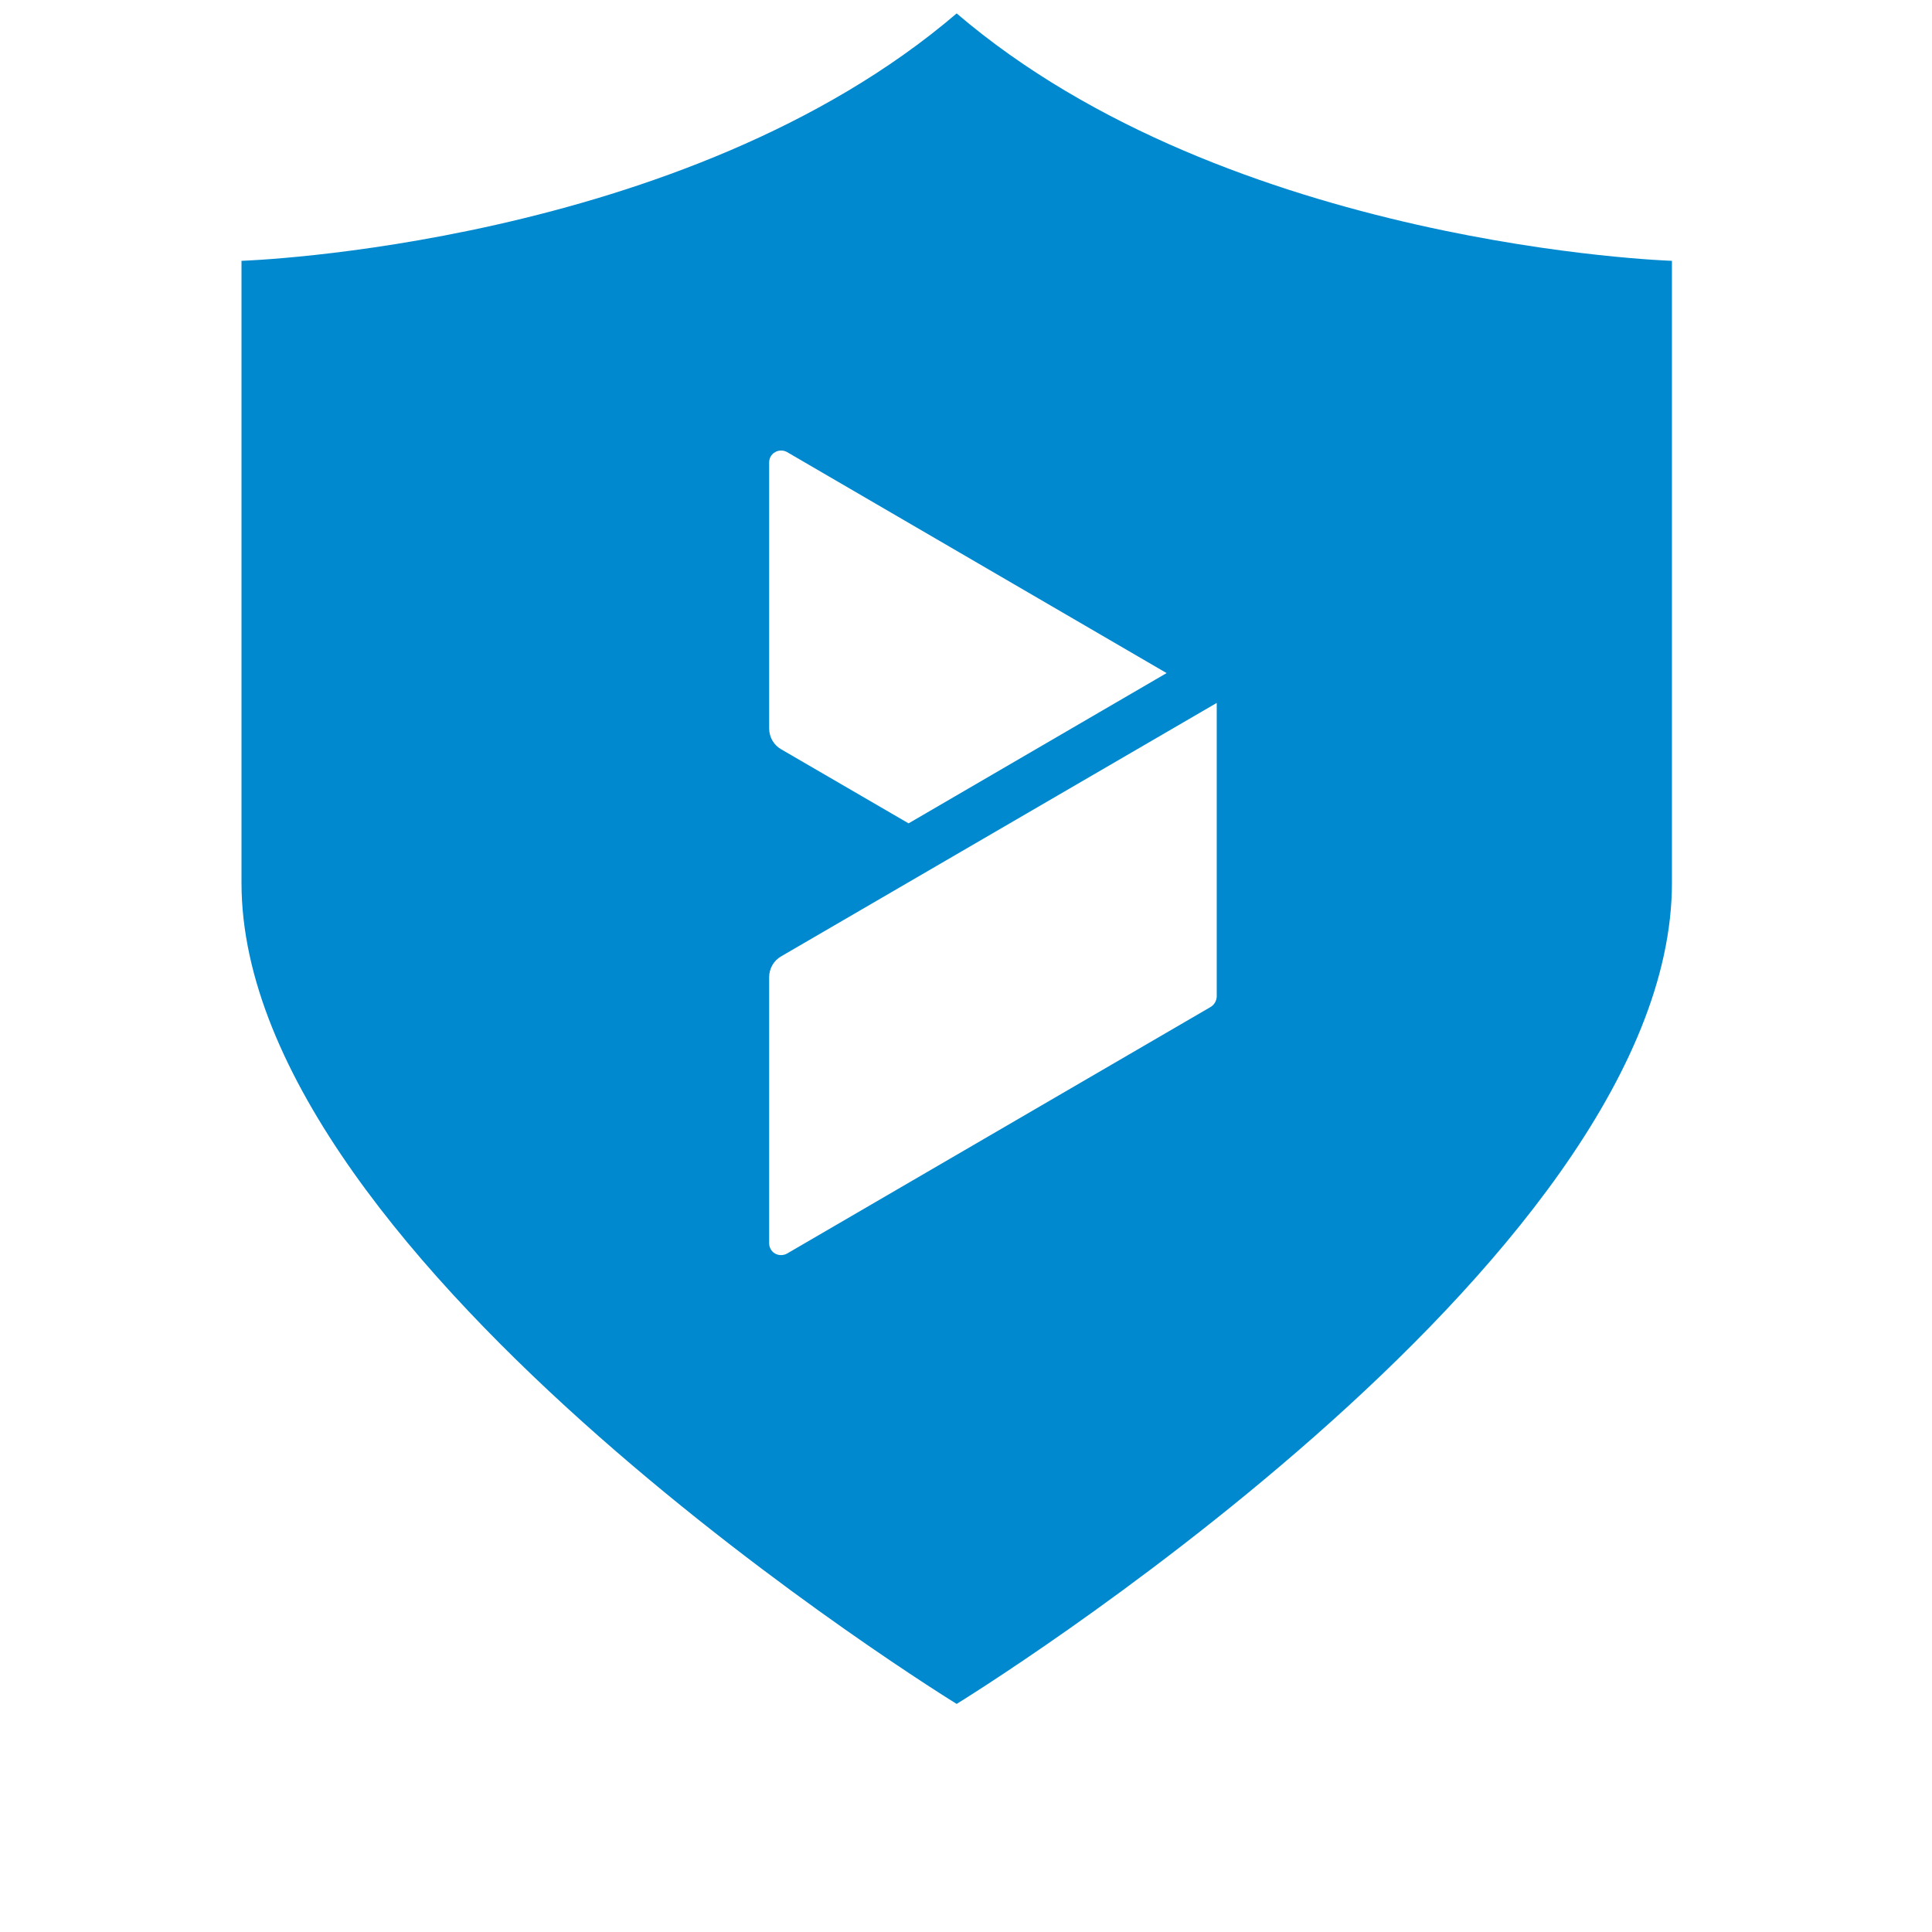 <svg width="18" height="18" viewBox="0 0 18 18" fill="none" xmlns="http://www.w3.org/2000/svg">
<path fill-rule="evenodd" clip-rule="evenodd" d="M8.913 0.125C6.372 2.299 2.25 2.43 2.25 2.43V8.226C2.25 11.783 8.913 15.875 8.913 15.875C8.913 15.875 15.577 11.783 15.577 8.226V2.43C15.577 2.43 11.455 2.299 8.913 0.125ZM7.278 6.981L8.465 7.671L10.869 6.271L7.333 4.212C7.28 4.182 7.213 4.199 7.181 4.252C7.171 4.269 7.166 4.289 7.166 4.31V6.786C7.166 6.867 7.208 6.941 7.278 6.981ZM7.166 9.105C7.166 9.024 7.208 8.95 7.278 8.91L11.336 6.549V9.286C11.334 9.326 11.312 9.363 11.277 9.383L7.333 11.679C7.28 11.709 7.211 11.692 7.181 11.639C7.171 11.622 7.166 11.602 7.166 11.582V9.105Z" fill="#0089CF"/>
</svg>

